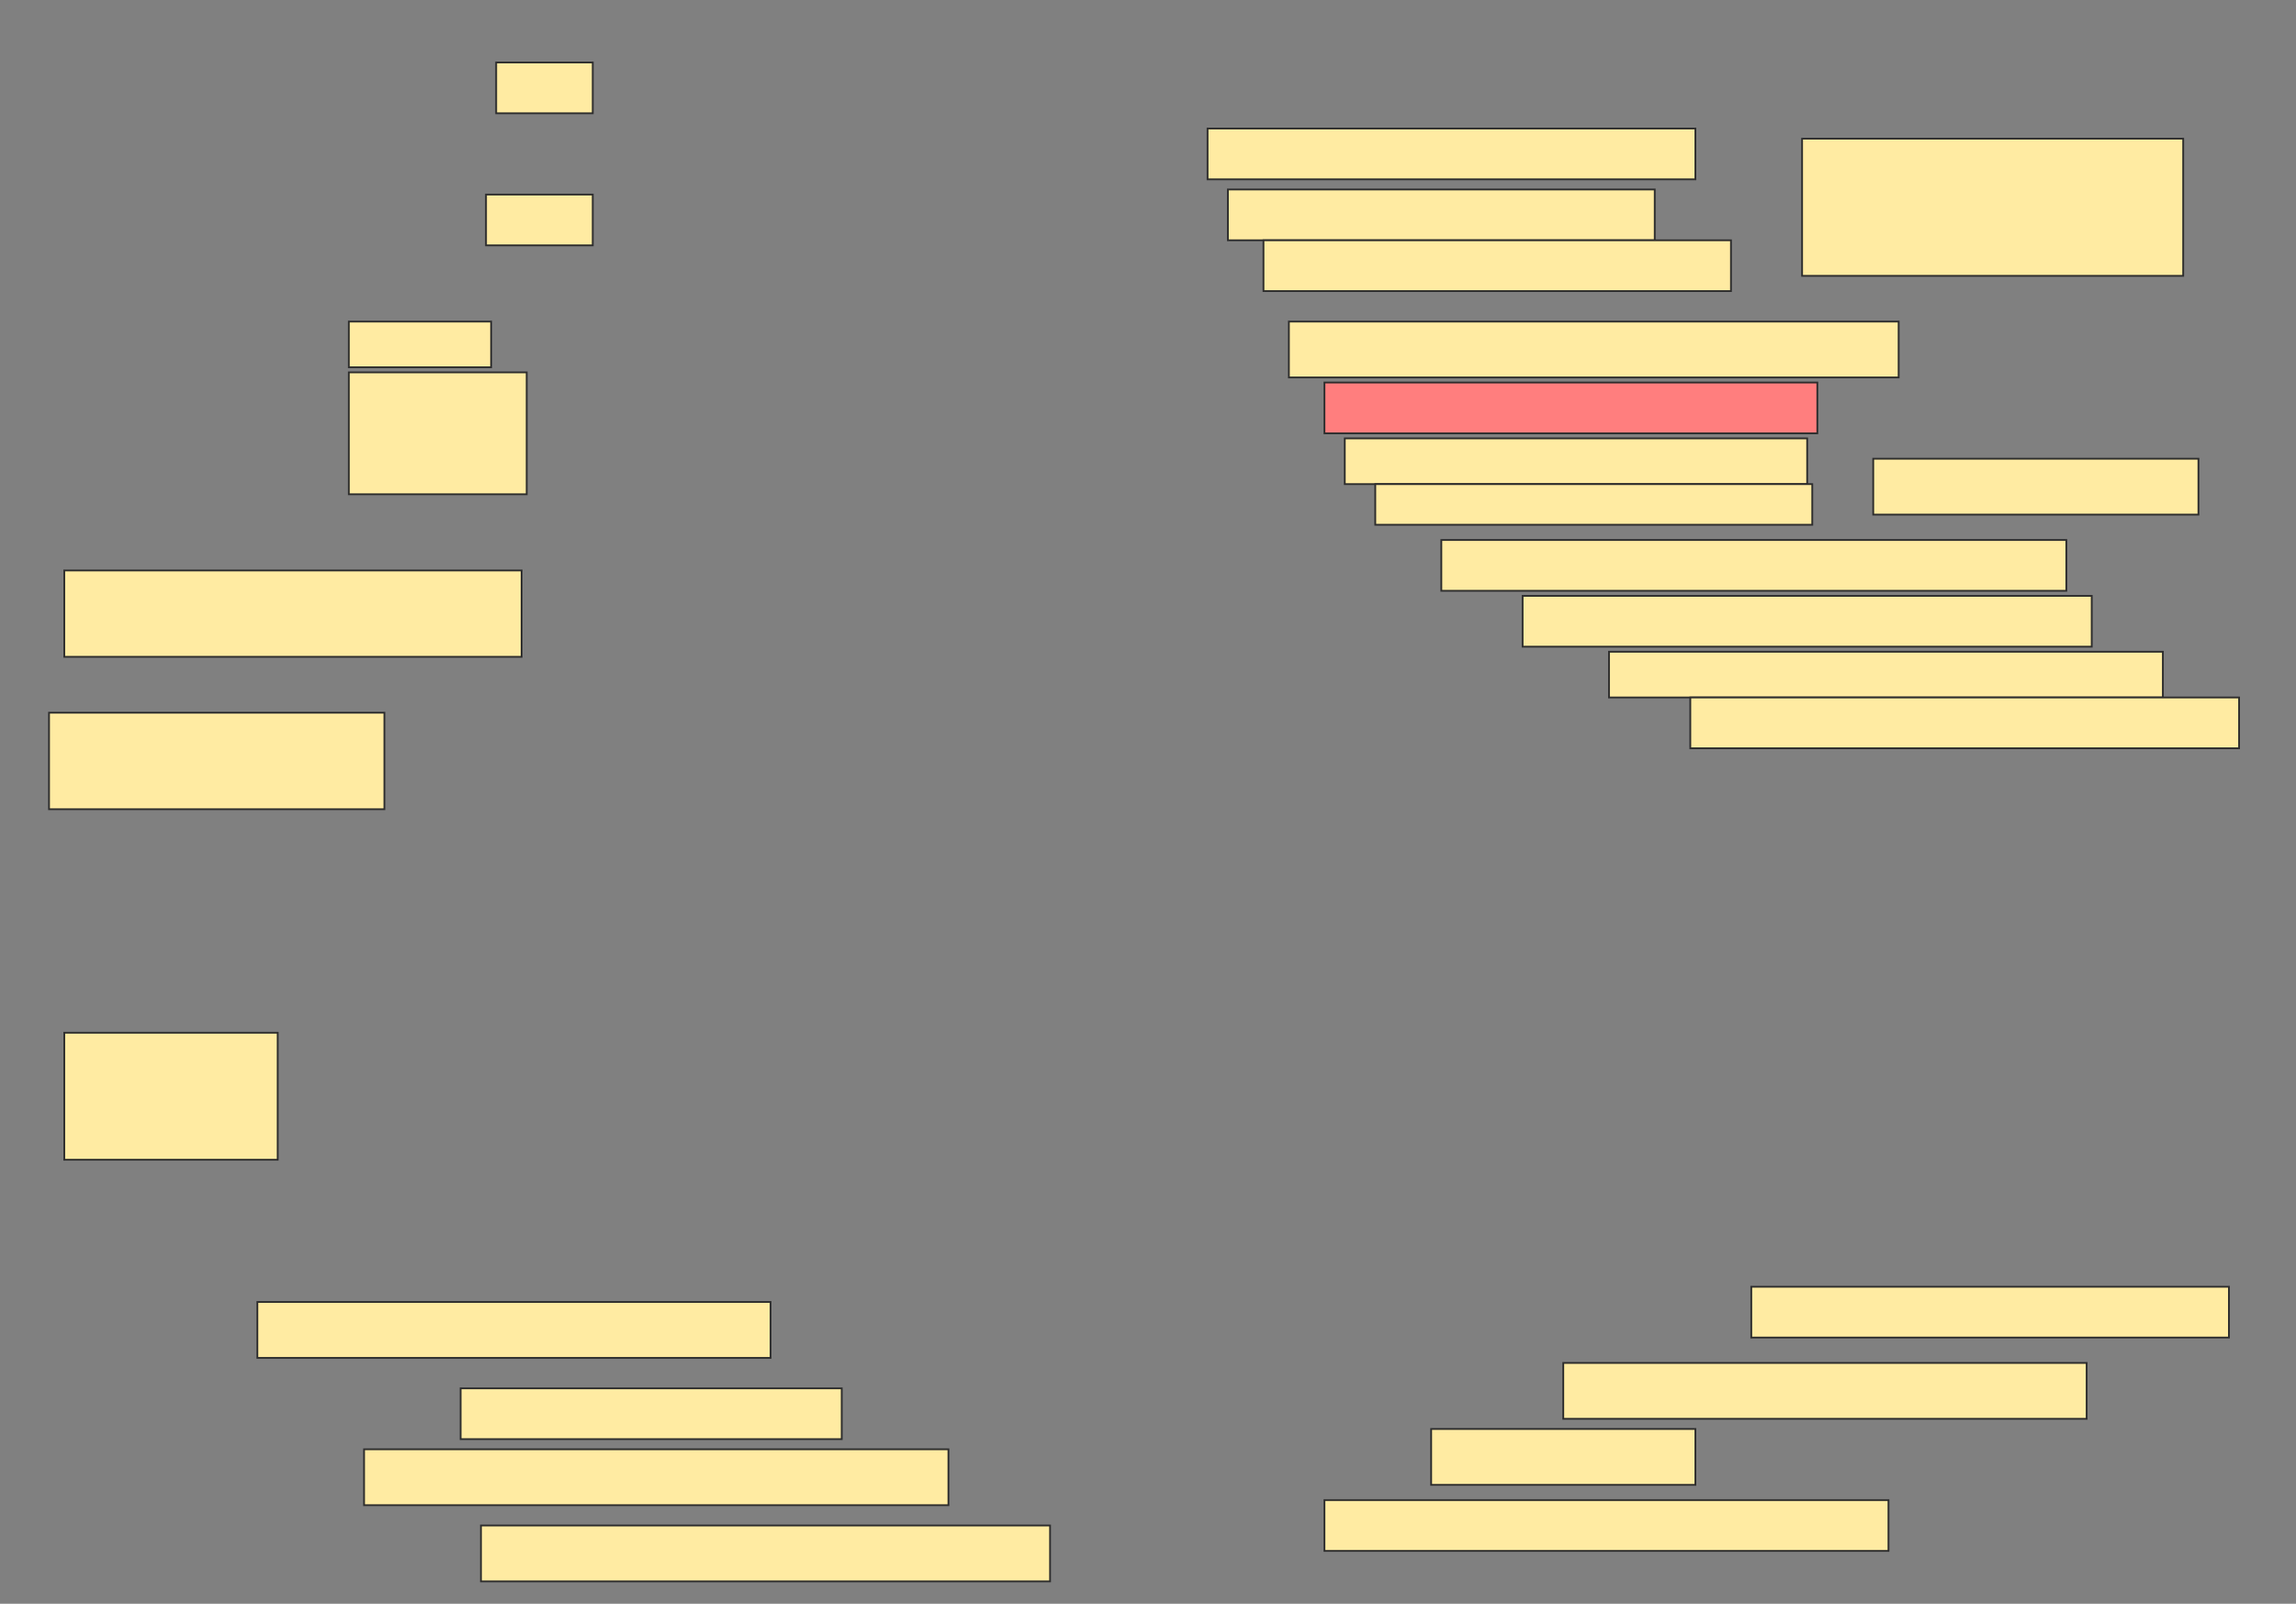 <svg height="902" width="1291" xmlns="http://www.w3.org/2000/svg">
 <rect width="100%" height="100%" fill="#808080" stroke="none"/>
 <!-- Created with Image Occlusion Enhanced -->
 <g>
  <title>Labels</title>
 </g>
 <g>
  <title>Masks</title>
  <rect fill="#FFEBA2" height="28.571" id="2a3f9e435875456388a2f11d594e7bbb-ao-1" stroke="#2D2D2D" width="54.286" x="279" y="35.143"/>
  <g id="2a3f9e435875456388a2f11d594e7bbb-ao-2">
   <rect fill="#FFEBA2" height="77.143" stroke="#2D2D2D" width="214.286" x="1013.286" y="78"/>
   <rect fill="#FFEBA2" height="28.571" stroke="#2D2D2D" width="274.286" x="679" y="72.286"/>
   <rect fill="#FFEBA2" height="28.571" stroke="#2D2D2D" width="240" x="690.429" y="106.571"/>
   <rect fill="#FFEBA2" height="28.571" stroke="#2D2D2D" width="262.857" x="710.429" y="135.143"/>
  </g>
  <rect fill="#FFEBA2" height="28.571" id="2a3f9e435875456388a2f11d594e7bbb-ao-3" stroke="#2D2D2D" stroke-dasharray="null" stroke-linecap="null" stroke-linejoin="null" width="60" x="273.286" y="109.429"/>
  <rect fill="#FFEBA2" height="31.429" id="2a3f9e435875456388a2f11d594e7bbb-ao-4" stroke="#2D2D2D" stroke-dasharray="null" stroke-linecap="null" stroke-linejoin="null" width="342.857" x="724.714" y="180.857"/>
  <g id="2a3f9e435875456388a2f11d594e7bbb-ao-5">
   <rect fill="#FFEBA2" height="25.714" stroke="#2D2D2D" stroke-dasharray="null" stroke-linecap="null" stroke-linejoin="null" width="80" x="196.143" y="180.857"/>
   <rect fill="#FFEBA2" height="68.571" stroke="#2D2D2D" stroke-dasharray="null" stroke-linecap="null" stroke-linejoin="null" width="100" x="196.143" y="209.429"/>
  </g>
  <rect class="qshape" fill="#FF7E7E" height="28.571" id="2a3f9e435875456388a2f11d594e7bbb-ao-6" stroke="#2D2D2D" stroke-dasharray="null" stroke-linecap="null" stroke-linejoin="null" width="277.143" x="744.714" y="215.143"/>
  <g id="2a3f9e435875456388a2f11d594e7bbb-ao-7">
   <rect fill="#FFEBA2" height="31.429" stroke="#2D2D2D" stroke-dasharray="null" stroke-linecap="null" stroke-linejoin="null" width="182.857" x="1053.286" y="258"/>
   <rect fill="#FFEBA2" height="25.714" stroke="#2D2D2D" stroke-dasharray="null" stroke-linecap="null" stroke-linejoin="null" width="260" x="756.143" y="246.571"/>
   <rect fill="#FFEBA2" height="22.857" stroke="#2D2D2D" stroke-dasharray="null" stroke-linecap="null" stroke-linejoin="null" width="245.714" x="773.286" y="272.286"/>
  </g>
  <rect fill="#FFEBA2" height="28.571" id="2a3f9e435875456388a2f11d594e7bbb-ao-8" stroke="#2D2D2D" stroke-dasharray="null" stroke-linecap="null" stroke-linejoin="null" width="351.429" x="810.429" y="303.714"/>
  <rect fill="#FFEBA2" height="48.571" id="2a3f9e435875456388a2f11d594e7bbb-ao-9" stroke="#2D2D2D" stroke-dasharray="null" stroke-linecap="null" stroke-linejoin="null" width="257.143" x="36.143" y="320.857"/>
  <rect fill="#FFEBA2" height="28.571" id="2a3f9e435875456388a2f11d594e7bbb-ao-10" stroke="#2D2D2D" stroke-dasharray="null" stroke-linecap="null" stroke-linejoin="null" width="320" x="856.143" y="335.143"/>
  <rect fill="#FFEBA2" height="25.714" id="2a3f9e435875456388a2f11d594e7bbb-ao-11" stroke="#2D2D2D" stroke-dasharray="null" stroke-linecap="null" stroke-linejoin="null" width="311.429" x="904.714" y="366.571"/>
  <rect fill="#FFEBA2" height="28.571" id="2a3f9e435875456388a2f11d594e7bbb-ao-12" stroke="#2D2D2D" stroke-dasharray="null" stroke-linecap="null" stroke-linejoin="null" width="308.571" x="950.429" y="392.286"/>
  <rect fill="#FFEBA2" height="54.286" id="2a3f9e435875456388a2f11d594e7bbb-ao-13" stroke="#2D2D2D" stroke-dasharray="null" stroke-linecap="null" stroke-linejoin="null" width="188.571" x="27.571" y="400.857"/>
  <rect fill="#FFEBA2" height="71.429" id="2a3f9e435875456388a2f11d594e7bbb-ao-14" stroke="#2D2D2D" stroke-dasharray="null" stroke-linecap="null" stroke-linejoin="null" width="120" x="36.143" y="580.857"/>
  <rect fill="#FFEBA2" height="28.571" id="2a3f9e435875456388a2f11d594e7bbb-ao-15" stroke="#2D2D2D" stroke-dasharray="null" stroke-linecap="null" stroke-linejoin="null" width="268.571" x="984.714" y="723.714"/>
  <rect fill="#FFEBA2" height="31.429" id="2a3f9e435875456388a2f11d594e7bbb-ao-16" stroke="#2D2D2D" stroke-dasharray="null" stroke-linecap="null" stroke-linejoin="null" width="288.571" x="144.714" y="732.286"/>
  <rect fill="#FFEBA2" height="31.429" id="2a3f9e435875456388a2f11d594e7bbb-ao-17" stroke="#2D2D2D" stroke-dasharray="null" stroke-linecap="null" stroke-linejoin="null" width="294.286" x="879" y="766.571"/>
  <rect fill="#FFEBA2" height="28.571" id="2a3f9e435875456388a2f11d594e7bbb-ao-18" stroke="#2D2D2D" stroke-dasharray="null" stroke-linecap="null" stroke-linejoin="null" width="214.286" x="259" y="780.857"/>
  <rect fill="#FFEBA2" height="31.429" id="2a3f9e435875456388a2f11d594e7bbb-ao-19" stroke="#2D2D2D" stroke-dasharray="null" stroke-linecap="null" stroke-linejoin="null" width="148.571" x="804.714" y="803.714"/>
  <rect fill="#FFEBA2" height="31.429" id="2a3f9e435875456388a2f11d594e7bbb-ao-20" stroke="#2D2D2D" stroke-dasharray="null" stroke-linecap="null" stroke-linejoin="null" width="328.571" x="204.714" y="815.143"/>
  <rect fill="#FFEBA2" height="28.571" id="2a3f9e435875456388a2f11d594e7bbb-ao-21" stroke="#2D2D2D" stroke-dasharray="null" stroke-linecap="null" stroke-linejoin="null" width="317.143" x="744.714" y="843.714"/>
  <rect fill="#FFEBA2" height="31.429" id="2a3f9e435875456388a2f11d594e7bbb-ao-22" stroke="#2D2D2D" stroke-dasharray="null" stroke-linecap="null" stroke-linejoin="null" width="320" x="270.429" y="858"/>
 </g>
</svg>